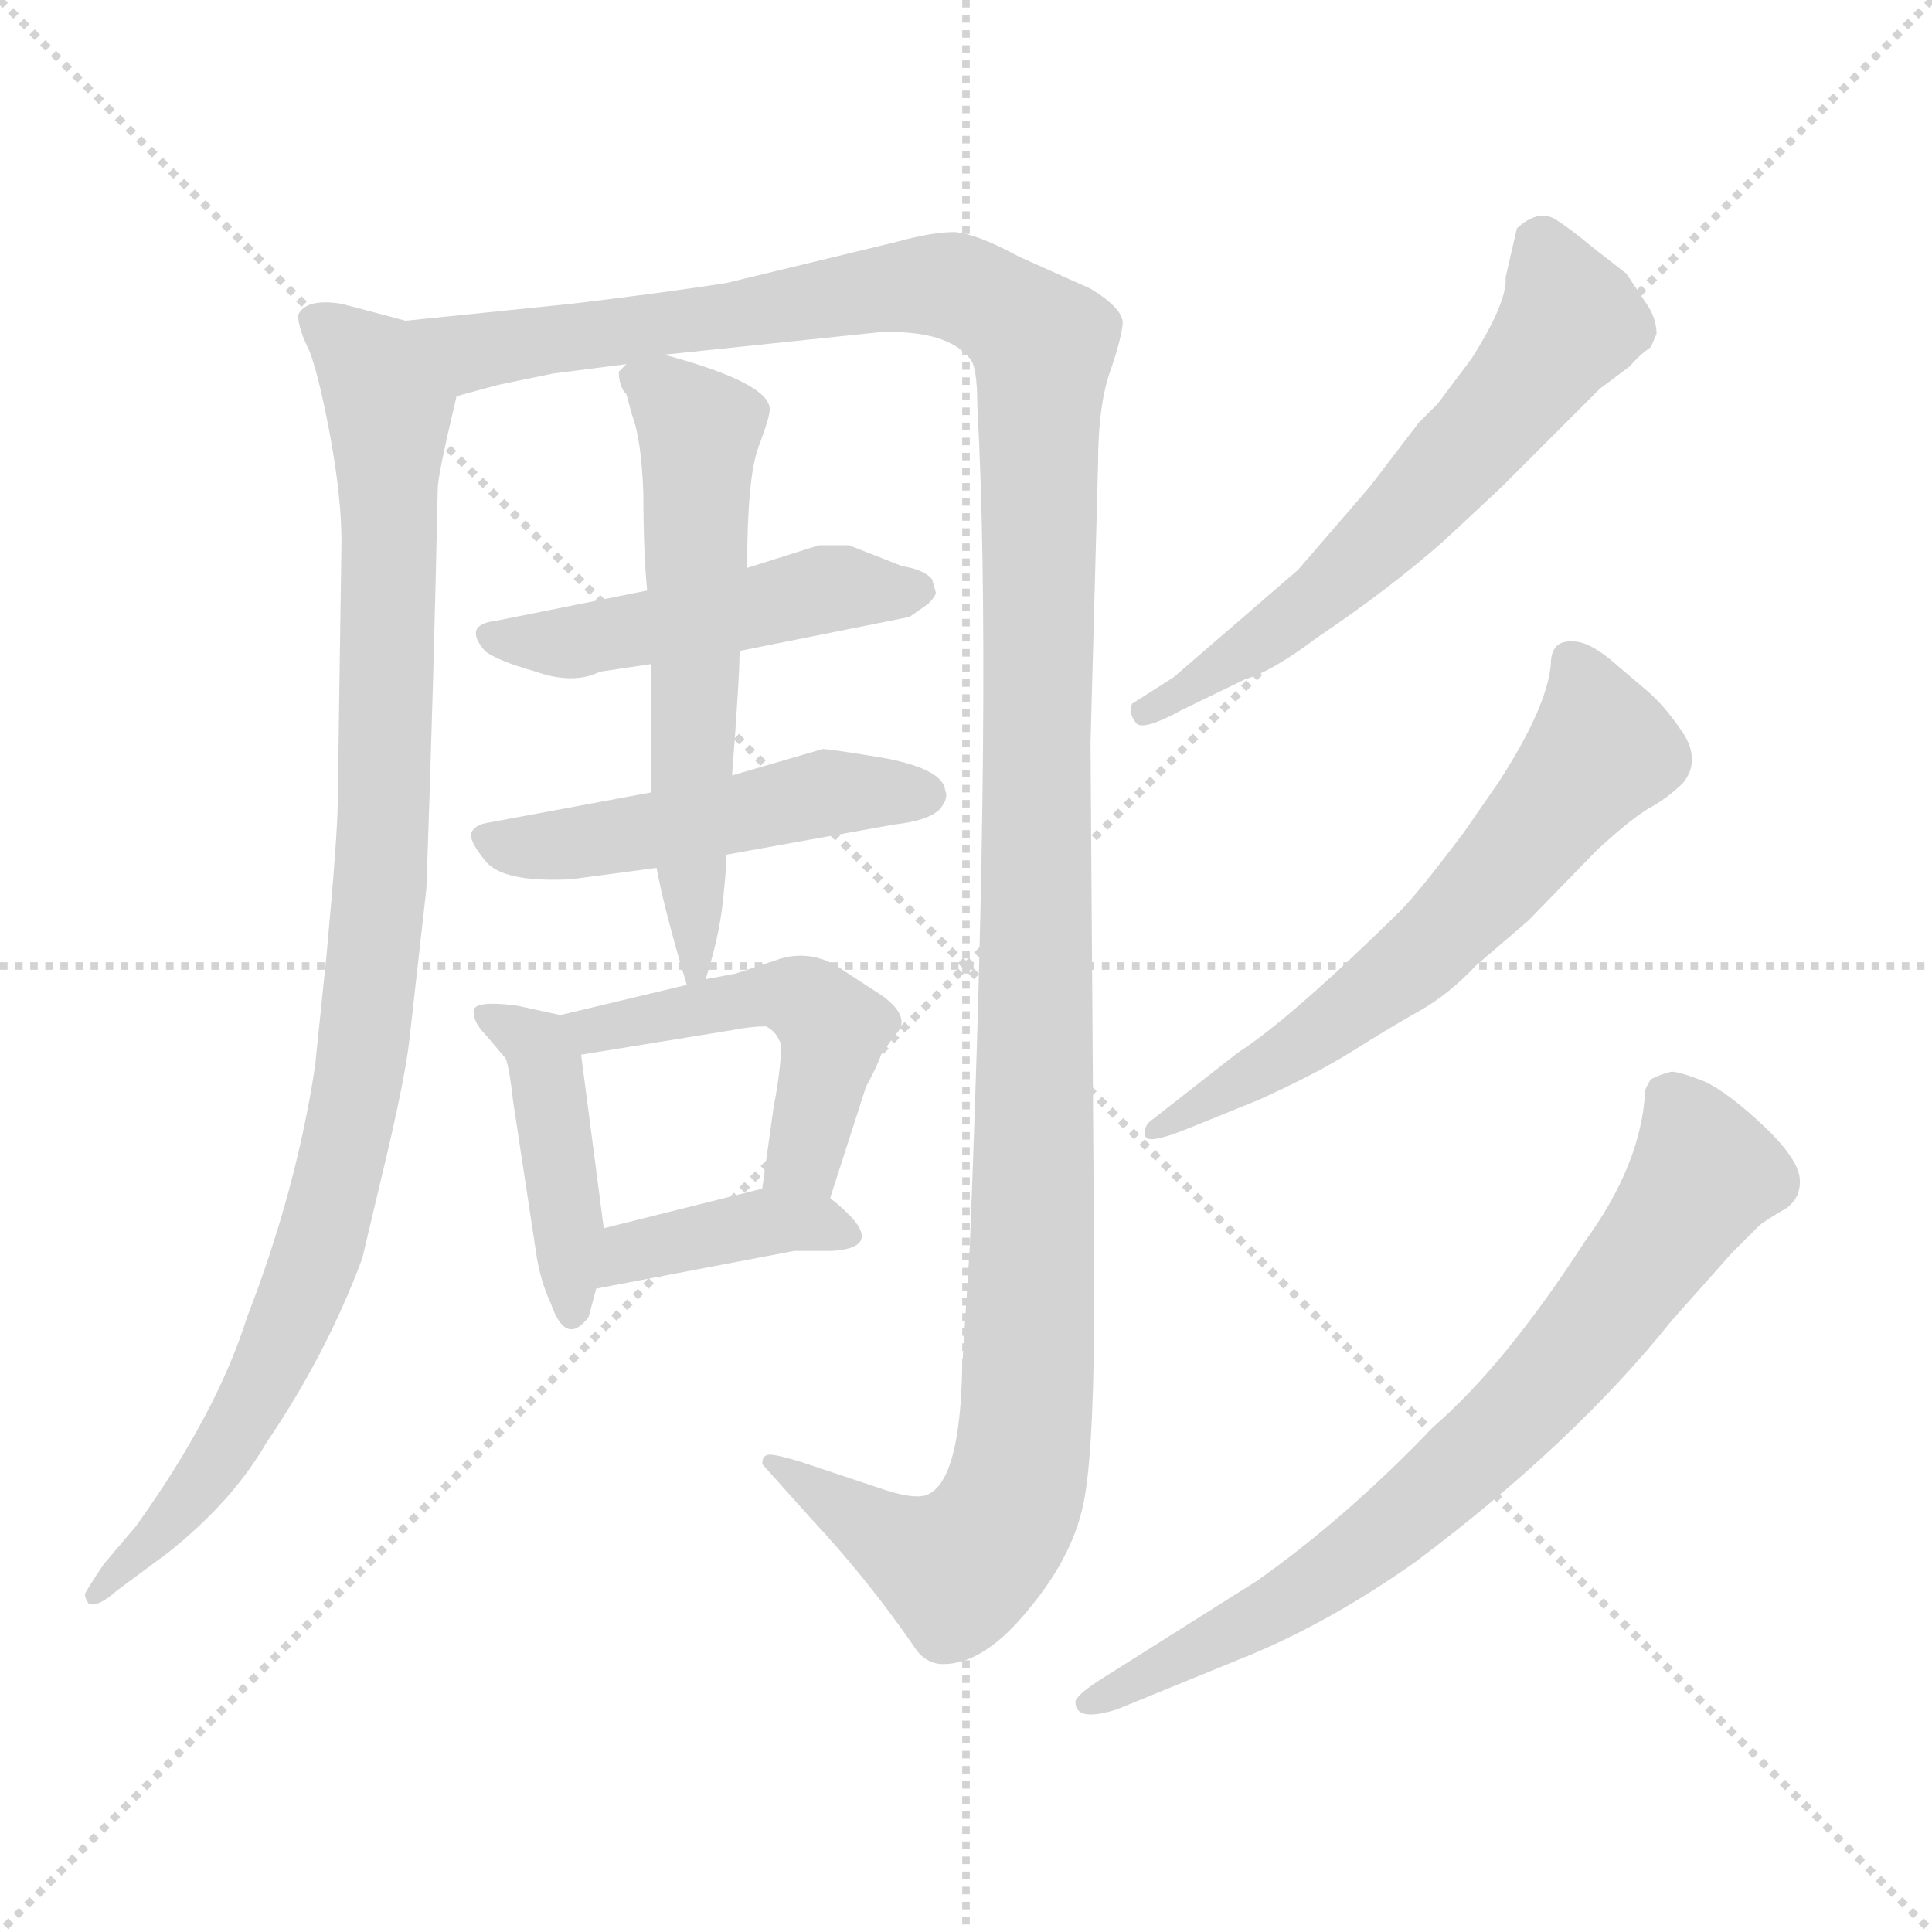 <svg xmlns="http://www.w3.org/2000/svg" version="1.1" viewBox="0 0 1024 1024">
  <g stroke="lightgray" stroke-dasharray="1,1" stroke-width="1" transform="scale(4, 4)">
    <line x1="0" y1="0" x2="256" y2="256" />
    <line x1="256" y1="0" x2="0" y2="256" />
    <line x1="128" y1="0" x2="128" y2="256" />
    <line x1="0" y1="128" x2="256" y2="128" />
  </g>
  <g transform="scale(1.0, -1.0) translate(0.0, -783.00)">
    <style type="text/css">
      
        @keyframes keyframes0 {
          from {
            stroke: blue;
            stroke-dashoffset: 989;
            stroke-width: 128;
          }
          76% {
            animation-timing-function: step-end;
            stroke: blue;
            stroke-dashoffset: 0;
            stroke-width: 128;
          }
          to {
            stroke: black;
            stroke-width: 1024;
          }
        }
        #make-me-a-hanzi-animation-0 {
          animation: keyframes0 1.055s both;
          animation-delay: 0s;
          animation-timing-function: linear;
        }
      
        @keyframes keyframes1 {
          from {
            stroke: blue;
            stroke-dashoffset: 1372;
            stroke-width: 128;
          }
          82% {
            animation-timing-function: step-end;
            stroke: blue;
            stroke-dashoffset: 0;
            stroke-width: 128;
          }
          to {
            stroke: black;
            stroke-width: 1024;
          }
        }
        #make-me-a-hanzi-animation-1 {
          animation: keyframes1 1.367s both;
          animation-delay: 1.055s;
          animation-timing-function: linear;
        }
      
        @keyframes keyframes2 {
          from {
            stroke: blue;
            stroke-dashoffset: 486;
            stroke-width: 128;
          }
          61% {
            animation-timing-function: step-end;
            stroke: blue;
            stroke-dashoffset: 0;
            stroke-width: 128;
          }
          to {
            stroke: black;
            stroke-width: 1024;
          }
        }
        #make-me-a-hanzi-animation-2 {
          animation: keyframes2 0.646s both;
          animation-delay: 2.421s;
          animation-timing-function: linear;
        }
      
        @keyframes keyframes3 {
          from {
            stroke: blue;
            stroke-dashoffset: 493;
            stroke-width: 128;
          }
          62% {
            animation-timing-function: step-end;
            stroke: blue;
            stroke-dashoffset: 0;
            stroke-width: 128;
          }
          to {
            stroke: black;
            stroke-width: 1024;
          }
        }
        #make-me-a-hanzi-animation-3 {
          animation: keyframes3 0.651s both;
          animation-delay: 3.067s;
          animation-timing-function: linear;
        }
      
        @keyframes keyframes4 {
          from {
            stroke: blue;
            stroke-dashoffset: 586;
            stroke-width: 128;
          }
          66% {
            animation-timing-function: step-end;
            stroke: blue;
            stroke-dashoffset: 0;
            stroke-width: 128;
          }
          to {
            stroke: black;
            stroke-width: 1024;
          }
        }
        #make-me-a-hanzi-animation-4 {
          animation: keyframes4 0.727s both;
          animation-delay: 3.718s;
          animation-timing-function: linear;
        }
      
        @keyframes keyframes5 {
          from {
            stroke: blue;
            stroke-dashoffset: 428;
            stroke-width: 128;
          }
          58% {
            animation-timing-function: step-end;
            stroke: blue;
            stroke-dashoffset: 0;
            stroke-width: 128;
          }
          to {
            stroke: black;
            stroke-width: 1024;
          }
        }
        #make-me-a-hanzi-animation-5 {
          animation: keyframes5 0.598s both;
          animation-delay: 4.445s;
          animation-timing-function: linear;
        }
      
        @keyframes keyframes6 {
          from {
            stroke: blue;
            stroke-dashoffset: 489;
            stroke-width: 128;
          }
          61% {
            animation-timing-function: step-end;
            stroke: blue;
            stroke-dashoffset: 0;
            stroke-width: 128;
          }
          to {
            stroke: black;
            stroke-width: 1024;
          }
        }
        #make-me-a-hanzi-animation-6 {
          animation: keyframes6 0.648s both;
          animation-delay: 5.043s;
          animation-timing-function: linear;
        }
      
        @keyframes keyframes7 {
          from {
            stroke: blue;
            stroke-dashoffset: 385;
            stroke-width: 128;
          }
          56% {
            animation-timing-function: step-end;
            stroke: blue;
            stroke-dashoffset: 0;
            stroke-width: 128;
          }
          to {
            stroke: black;
            stroke-width: 1024;
          }
        }
        #make-me-a-hanzi-animation-7 {
          animation: keyframes7 0.563s both;
          animation-delay: 5.691s;
          animation-timing-function: linear;
        }
      
        @keyframes keyframes8 {
          from {
            stroke: blue;
            stroke-dashoffset: 606;
            stroke-width: 128;
          }
          66% {
            animation-timing-function: step-end;
            stroke: blue;
            stroke-dashoffset: 0;
            stroke-width: 128;
          }
          to {
            stroke: black;
            stroke-width: 1024;
          }
        }
        #make-me-a-hanzi-animation-8 {
          animation: keyframes8 0.743s both;
          animation-delay: 6.255s;
          animation-timing-function: linear;
        }
      
        @keyframes keyframes9 {
          from {
            stroke: blue;
            stroke-dashoffset: 620;
            stroke-width: 128;
          }
          67% {
            animation-timing-function: step-end;
            stroke: blue;
            stroke-dashoffset: 0;
            stroke-width: 128;
          }
          to {
            stroke: black;
            stroke-width: 1024;
          }
        }
        #make-me-a-hanzi-animation-9 {
          animation: keyframes9 0.755s both;
          animation-delay: 6.998s;
          animation-timing-function: linear;
        }
      
        @keyframes keyframes10 {
          from {
            stroke: blue;
            stroke-dashoffset: 741;
            stroke-width: 128;
          }
          71% {
            animation-timing-function: step-end;
            stroke: blue;
            stroke-dashoffset: 0;
            stroke-width: 128;
          }
          to {
            stroke: black;
            stroke-width: 1024;
          }
        }
        #make-me-a-hanzi-animation-10 {
          animation: keyframes10 0.853s both;
          animation-delay: 7.752s;
          animation-timing-function: linear;
        }
      
    </style>
    
      <path d="M 215 613 L 181 622 Q 162 625 158 616 Q 158 609 164 597 Q 169 584 175 552 Q 181 519 181 496 L 179 358 Q 179 341 173 276 L 167 218 Q 157 152 131 85 Q 115 34 72 -26 L 55 -46 Q 45 -61 45 -62 Q 45 -64 47 -67 Q 52 -69 62 -60 L 89 -40 Q 123 -13 141 18 Q 173 65 192 116 L 206 175 Q 215 214 217 232 L 226 312 Q 230 425 232 524 Q 232 531 242 573 C 249 602 244 605 215 613 Z" fill="lightgray" />
    
      <path d="M 352 595 L 467 607 Q 502 608 514 593 Q 518 589 518 568 Q 526 424 514 122 L 510 59 Q 509 -1 492 -9 Q 486 -12 470 -7 L 425 8 Q 412 12 408 12 Q 404 12 404 7 L 430 -22 Q 459 -53 484 -89 Q 490 -99 500 -99 Q 522 -99 546 -69 Q 570 -40 575 -10 Q 580 19 580 100 L 578 389 L 582 537 Q 582 567 588 585 Q 594 602 595 611 Q 596 619 578 630 L 540 647 Q 518 659 506 660 Q 494 660 476 655 L 385 633 Q 353 628 303 622 L 215 613 C 185 610 213 566 242 573 L 264 579 L 293 585 L 332 590 L 352 595 Z" fill="lightgray" />
    
      <path d="M 343 470 L 263 454 Q 245 452 257 438 Q 263 433 284 427 Q 304 420 318 427 L 345 431 L 392 438 L 482 456 L 492 463 Q 496 467 496 469 L 494 476 Q 490 481 478 483 L 450 494 L 434 494 L 396 482 L 343 470 Z" fill="lightgray" />
    
      <path d="M 345 363 L 259 347 Q 252 346 250 342 Q 248 338 257 327 Q 266 315 303 317 L 348 323 L 385 330 L 474 346 Q 492 348 498 354 Q 503 360 501 364 Q 500 375 470 381 Q 440 386 436 386 L 388 372 L 345 363 Z" fill="lightgray" />
    
      <path d="M 332 590 L 328 586 Q 328 578 332 574 L 335 563 Q 340 550 341 521 Q 341 491 343 470 L 345 431 L 345 363 L 348 323 Q 352 301 364 261 C 369 246 369 246 374 264 Q 381 286 383 304 Q 385 322 385 330 L 388 372 Q 392 424 392 438 L 396 482 Q 396 530 402 546 Q 408 562 408 566 Q 408 580 352 595 C 336 600 336 600 332 590 Z" fill="lightgray" />
    
      <path d="M 320 132 L 308 224 C 306 243 306 243 297 245 L 274 250 Q 251 253 251 247 Q 251 241 257 235 L 268 222 Q 270 217 272 199 L 284 120 Q 286 105 292 92 Q 300 69 312 85 L 316 100 L 320 132 Z" fill="lightgray" />
    
      <path d="M 308 224 L 388 237 Q 398 239 406 239 Q 412 236 414 229 Q 414 217 410 196 L 404 153 C 400 123 431 119 440 148 L 459 207 Q 465 218 467 224 L 474 234 Q 484 243 468 255 L 448 268 Q 432 280 414 275 L 390 267 L 374 264 L 364 261 L 297 245 C 268 238 278 219 308 224 Z" fill="lightgray" />
    
      <path d="M 404 153 L 320 132 C 291 125 287 94 316 100 L 421 120 L 441 120 Q 473 122 440 148 C 427 159 427 159 404 153 Z" fill="lightgray" />
    
      <path d="M 766 497 L 796 525 L 848 577 L 864 589 Q 869 595 875 599 L 878 606 Q 878 613 874 620 L 862 638 L 844 652 Q 832 662 824 667 Q 815 672 804 662 L 798 636 Q 799 623 780 593 L 762 569 L 752 559 L 726 525 L 688 481 L 622 424 L 600 410 Q 598 405 602 400 Q 605 395 627 407 L 660 423 Q 674 427 698 445 Q 738 472 766 497 Z" fill="lightgray" />
    
      <path d="M 794 368 L 776 342 Q 752 310 742 300 Q 684 243 656 225 L 610 189 Q 606 186 607 181 Q 608 176 630 185 L 667 200 Q 698 214 717 226 Q 736 238 752 247 Q 768 256 782 271 L 810 295 L 846 332 Q 862 347 873 354 Q 884 360 892 368 Q 901 379 893 393 Q 884 407 874 416 L 854 433 Q 842 443 834 443 Q 822 444 822 431 Q 820 408 794 368 Z" fill="lightgray" />
    
      <path d="M 666 -55 L 582 -108 Q 570 -116 570 -119 Q 570 -130 592 -123 L 663 -94 Q 706 -76 750 -45 Q 834 18 886 83 L 918 119 L 932 133 Q 934 135 944 141 Q 954 146 954 157 Q 954 168 935 186 Q 916 204 903 210 Q 890 215 886 215 Q 881 214 875 211 Q 872 206 872 205 Q 870 166 840 125 Q 798 60 760 27 Q 713 -22 666 -55 Z" fill="lightgray" />
    
    
      <clipPath id="make-me-a-hanzi-clip-0">
        <path d="M 215 613 L 181 622 Q 162 625 158 616 Q 158 609 164 597 Q 169 584 175 552 Q 181 519 181 496 L 179 358 Q 179 341 173 276 L 167 218 Q 157 152 131 85 Q 115 34 72 -26 L 55 -46 Q 45 -61 45 -62 Q 45 -64 47 -67 Q 52 -69 62 -60 L 89 -40 Q 123 -13 141 18 Q 173 65 192 116 L 206 175 Q 215 214 217 232 L 226 312 Q 230 425 232 524 Q 232 531 242 573 C 249 602 244 605 215 613 Z" />
      </clipPath>
      <path clip-path="url(#make-me-a-hanzi-clip-0)" d="M 166 613 L 192 594 L 206 566 L 204 353 L 189 206 L 163 103 L 131 34 L 108 -2 L 50 -63" fill="none" id="make-me-a-hanzi-animation-0" stroke-dasharray="861 1722" stroke-linecap="round" />
    
      <clipPath id="make-me-a-hanzi-clip-1">
        <path d="M 352 595 L 467 607 Q 502 608 514 593 Q 518 589 518 568 Q 526 424 514 122 L 510 59 Q 509 -1 492 -9 Q 486 -12 470 -7 L 425 8 Q 412 12 408 12 Q 404 12 404 7 L 430 -22 Q 459 -53 484 -89 Q 490 -99 500 -99 Q 522 -99 546 -69 Q 570 -40 575 -10 Q 580 19 580 100 L 578 389 L 582 537 Q 582 567 588 585 Q 594 602 595 611 Q 596 619 578 630 L 540 647 Q 518 659 506 660 Q 494 660 476 655 L 385 633 Q 353 628 303 622 L 215 613 C 185 610 213 566 242 573 L 264 579 L 293 585 L 332 590 L 352 595 Z" />
      </clipPath>
      <path clip-path="url(#make-me-a-hanzi-clip-1)" d="M 223 611 L 254 597 L 490 632 L 521 625 L 552 599 L 547 89 L 538 -8 L 526 -31 L 507 -49 L 410 6" fill="none" id="make-me-a-hanzi-animation-1" stroke-dasharray="1244 2488" stroke-linecap="round" />
    
      <clipPath id="make-me-a-hanzi-clip-2">
        <path d="M 343 470 L 263 454 Q 245 452 257 438 Q 263 433 284 427 Q 304 420 318 427 L 345 431 L 392 438 L 482 456 L 492 463 Q 496 467 496 469 L 494 476 Q 490 481 478 483 L 450 494 L 434 494 L 396 482 L 343 470 Z" />
      </clipPath>
      <path clip-path="url(#make-me-a-hanzi-clip-2)" d="M 260 446 L 307 443 L 438 471 L 487 470" fill="none" id="make-me-a-hanzi-animation-2" stroke-dasharray="358 716" stroke-linecap="round" />
    
      <clipPath id="make-me-a-hanzi-clip-3">
        <path d="M 345 363 L 259 347 Q 252 346 250 342 Q 248 338 257 327 Q 266 315 303 317 L 348 323 L 385 330 L 474 346 Q 492 348 498 354 Q 503 360 501 364 Q 500 375 470 381 Q 440 386 436 386 L 388 372 L 345 363 Z" />
      </clipPath>
      <path clip-path="url(#make-me-a-hanzi-clip-3)" d="M 257 340 L 292 333 L 444 363 L 490 362" fill="none" id="make-me-a-hanzi-animation-3" stroke-dasharray="365 730" stroke-linecap="round" />
    
      <clipPath id="make-me-a-hanzi-clip-4">
        <path d="M 332 590 L 328 586 Q 328 578 332 574 L 335 563 Q 340 550 341 521 Q 341 491 343 470 L 345 431 L 345 363 L 348 323 Q 352 301 364 261 C 369 246 369 246 374 264 Q 381 286 383 304 Q 385 322 385 330 L 388 372 Q 392 424 392 438 L 396 482 Q 396 530 402 546 Q 408 562 408 566 Q 408 580 352 595 C 336 600 336 600 332 590 Z" />
      </clipPath>
      <path clip-path="url(#make-me-a-hanzi-clip-4)" d="M 336 582 L 358 571 L 371 555 L 367 270" fill="none" id="make-me-a-hanzi-animation-4" stroke-dasharray="458 916" stroke-linecap="round" />
    
      <clipPath id="make-me-a-hanzi-clip-5">
        <path d="M 320 132 L 308 224 C 306 243 306 243 297 245 L 274 250 Q 251 253 251 247 Q 251 241 257 235 L 268 222 Q 270 217 272 199 L 284 120 Q 286 105 292 92 Q 300 69 312 85 L 316 100 L 320 132 Z" />
      </clipPath>
      <path clip-path="url(#make-me-a-hanzi-clip-5)" d="M 258 243 L 277 235 L 289 221 L 302 89" fill="none" id="make-me-a-hanzi-animation-5" stroke-dasharray="300 600" stroke-linecap="round" />
    
      <clipPath id="make-me-a-hanzi-clip-6">
        <path d="M 308 224 L 388 237 Q 398 239 406 239 Q 412 236 414 229 Q 414 217 410 196 L 404 153 C 400 123 431 119 440 148 L 459 207 Q 465 218 467 224 L 474 234 Q 484 243 468 255 L 448 268 Q 432 280 414 275 L 390 267 L 374 264 L 364 261 L 297 245 C 268 238 278 219 308 224 Z" />
      </clipPath>
      <path clip-path="url(#make-me-a-hanzi-clip-6)" d="M 305 242 L 315 237 L 401 255 L 427 252 L 442 238 L 441 231 L 428 176 L 411 159" fill="none" id="make-me-a-hanzi-animation-6" stroke-dasharray="361 722" stroke-linecap="round" />
    
      <clipPath id="make-me-a-hanzi-clip-7">
        <path d="M 404 153 L 320 132 C 291 125 287 94 316 100 L 421 120 L 441 120 Q 473 122 440 148 C 427 159 427 159 404 153 Z" />
      </clipPath>
      <path clip-path="url(#make-me-a-hanzi-clip-7)" d="M 323 105 L 335 119 L 359 126 L 401 135 L 444 134" fill="none" id="make-me-a-hanzi-animation-7" stroke-dasharray="257 514" stroke-linecap="round" />
    
      <clipPath id="make-me-a-hanzi-clip-8">
        <path d="M 766 497 L 796 525 L 848 577 L 864 589 Q 869 595 875 599 L 878 606 Q 878 613 874 620 L 862 638 L 844 652 Q 832 662 824 667 Q 815 672 804 662 L 798 636 Q 799 623 780 593 L 762 569 L 752 559 L 726 525 L 688 481 L 622 424 L 600 410 Q 598 405 602 400 Q 605 395 627 407 L 660 423 Q 674 427 698 445 Q 738 472 766 497 Z" />
      </clipPath>
      <path clip-path="url(#make-me-a-hanzi-clip-8)" d="M 817 652 L 832 613 L 782 549 L 682 453 L 607 406" fill="none" id="make-me-a-hanzi-animation-8" stroke-dasharray="478 956" stroke-linecap="round" />
    
      <clipPath id="make-me-a-hanzi-clip-9">
        <path d="M 794 368 L 776 342 Q 752 310 742 300 Q 684 243 656 225 L 610 189 Q 606 186 607 181 Q 608 176 630 185 L 667 200 Q 698 214 717 226 Q 736 238 752 247 Q 768 256 782 271 L 810 295 L 846 332 Q 862 347 873 354 Q 884 360 892 368 Q 901 379 893 393 Q 884 407 874 416 L 854 433 Q 842 443 834 443 Q 822 444 822 431 Q 820 408 794 368 Z" />
      </clipPath>
      <path clip-path="url(#make-me-a-hanzi-clip-9)" d="M 832 433 L 847 383 L 788 312 L 761 283 L 703 238 L 611 184" fill="none" id="make-me-a-hanzi-animation-9" stroke-dasharray="492 984" stroke-linecap="round" />
    
      <clipPath id="make-me-a-hanzi-clip-10">
        <path d="M 666 -55 L 582 -108 Q 570 -116 570 -119 Q 570 -130 592 -123 L 663 -94 Q 706 -76 750 -45 Q 834 18 886 83 L 918 119 L 932 133 Q 934 135 944 141 Q 954 146 954 157 Q 954 168 935 186 Q 916 204 903 210 Q 890 215 886 215 Q 881 214 875 211 Q 872 206 872 205 Q 870 166 840 125 Q 798 60 760 27 Q 713 -22 666 -55 Z" />
      </clipPath>
      <path clip-path="url(#make-me-a-hanzi-clip-10)" d="M 884 203 L 904 161 L 842 75 L 803 32 L 686 -64 L 576 -120" fill="none" id="make-me-a-hanzi-animation-10" stroke-dasharray="613 1226" stroke-linecap="round" />
    
  </g>
</svg>